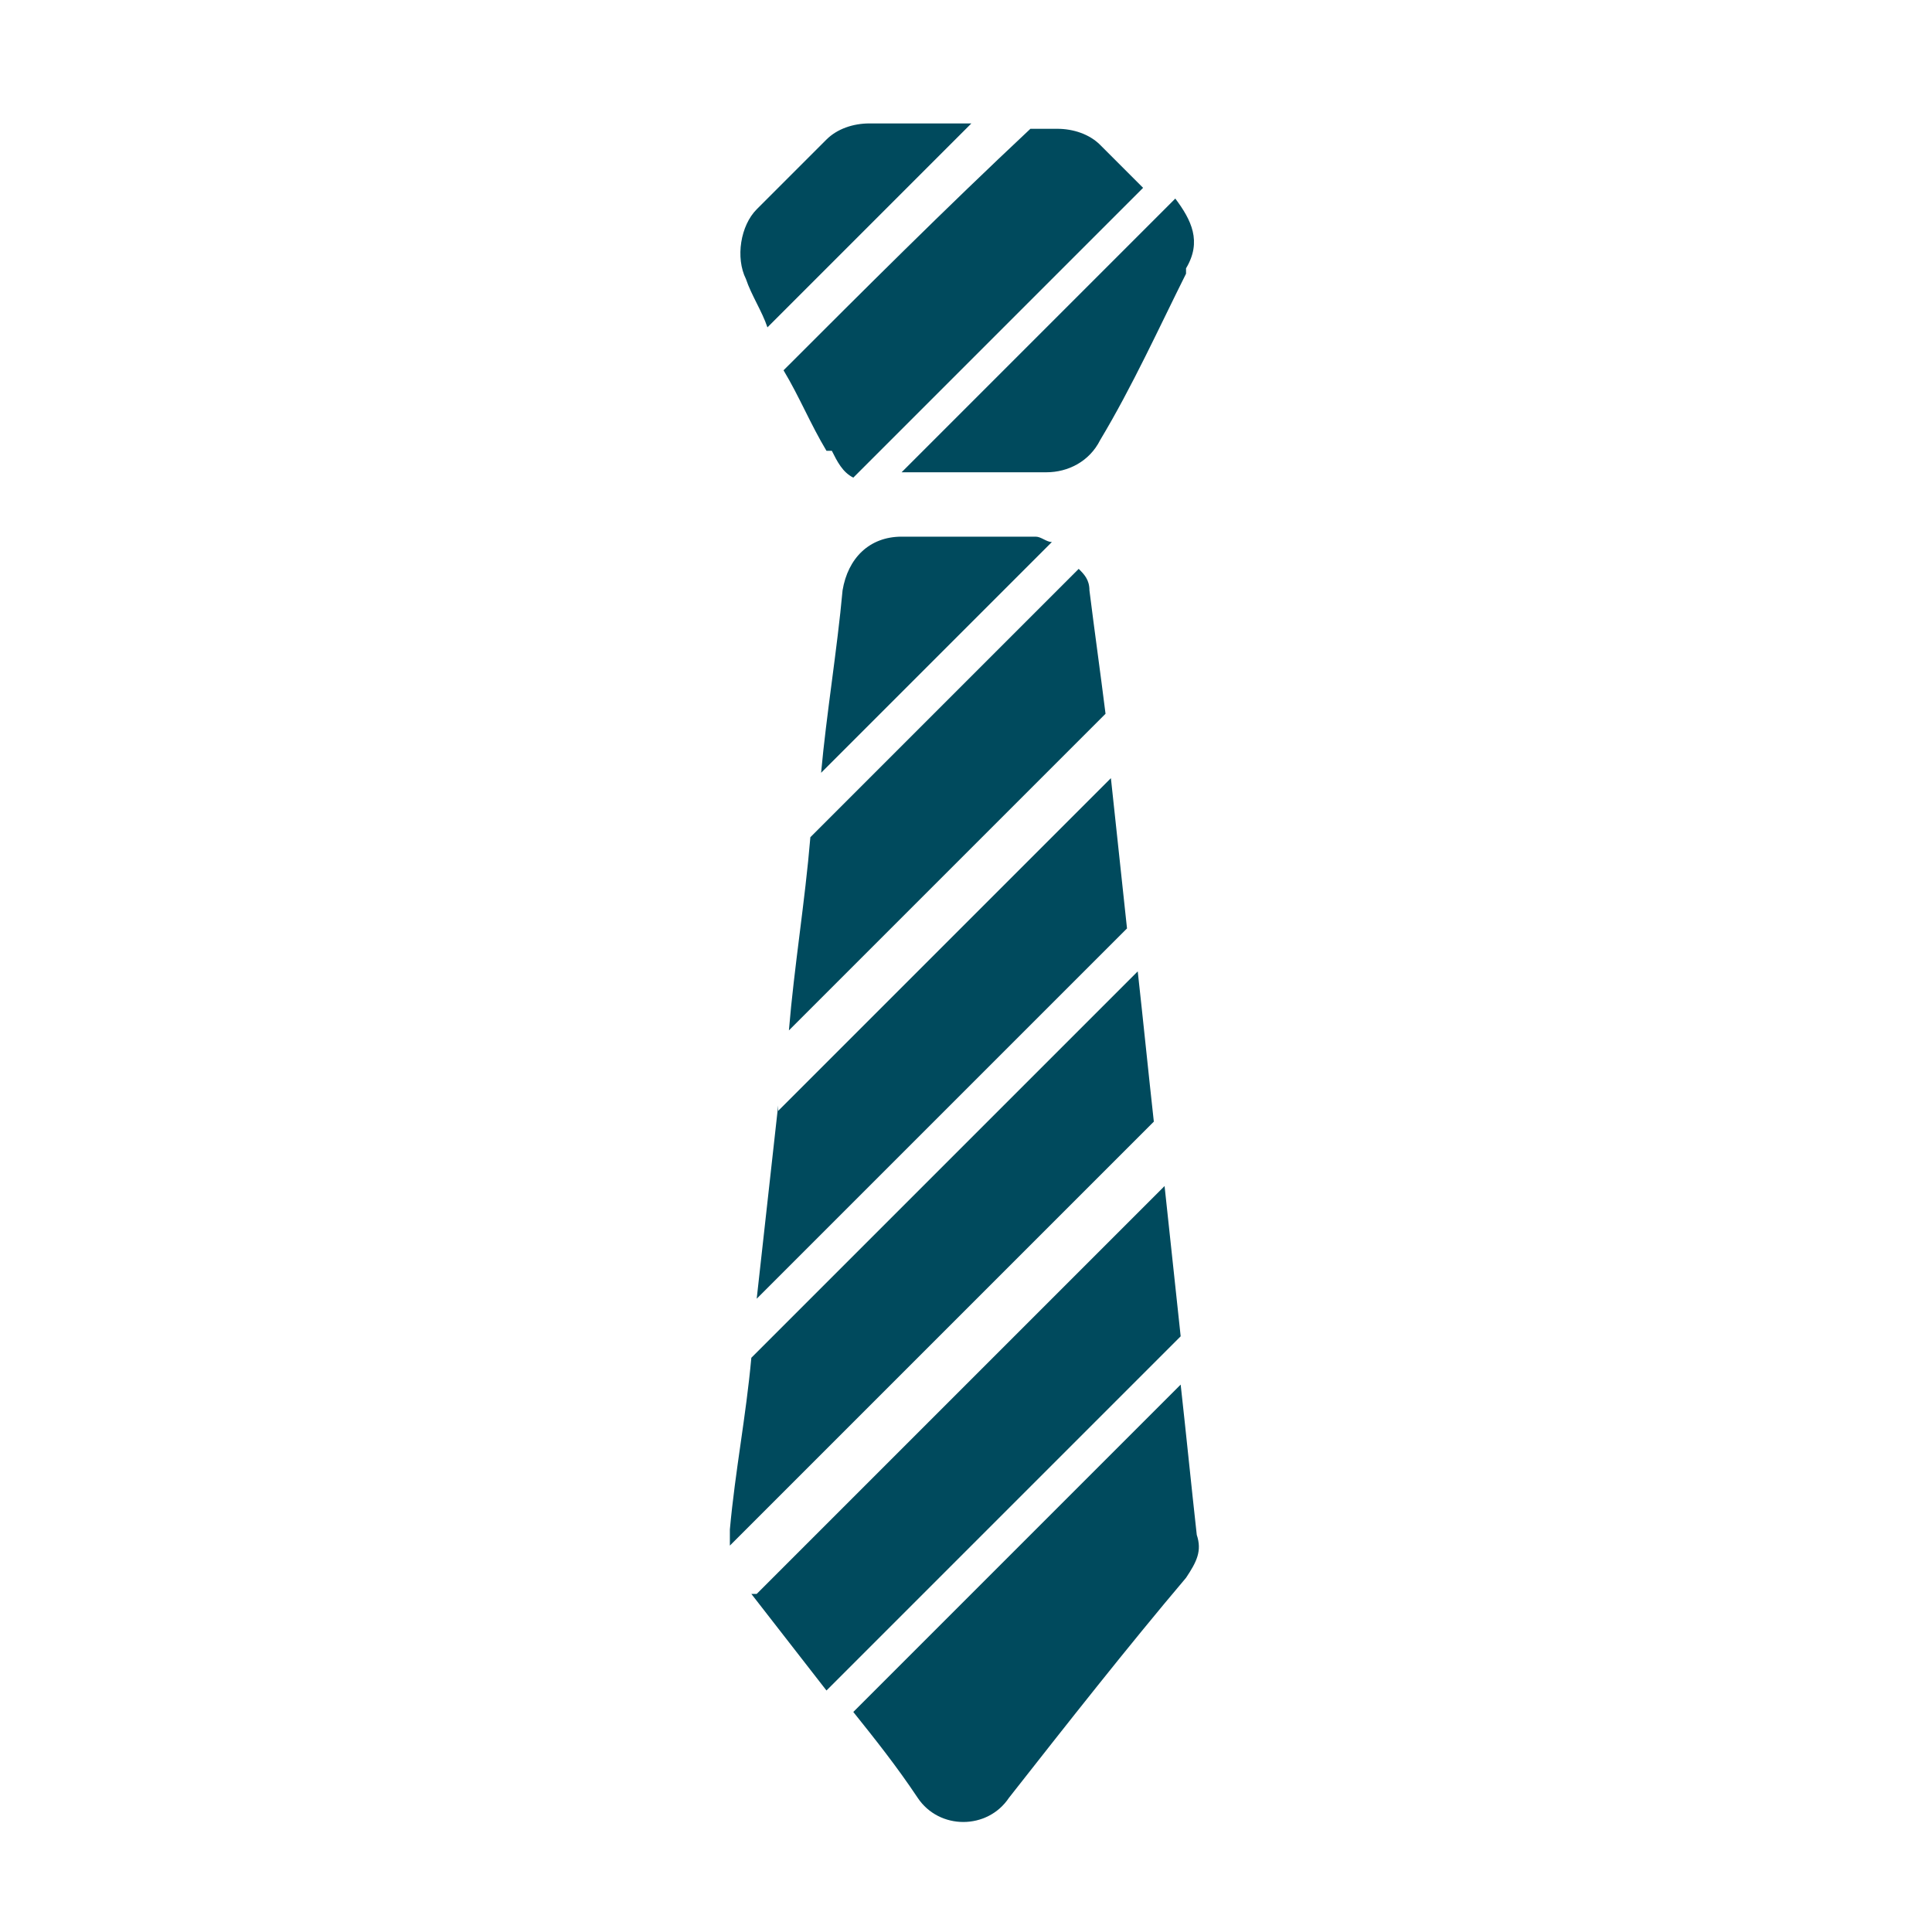 <?xml version="1.0" encoding="UTF-8"?>
<!DOCTYPE svg PUBLIC "-//W3C//DTD SVG 1.1//EN" "http://www.w3.org/Graphics/SVG/1.1/DTD/svg11.dtd">
<!-- Creator: CorelDRAW 2020 (64-Bit) -->
<svg xmlns="http://www.w3.org/2000/svg" xml:space="preserve" width="36px" height="36px" version="1.1" style="shape-rendering:geometricPrecision; text-rendering:geometricPrecision; image-rendering:optimizeQuality; fill-rule:evenodd; clip-rule:evenodd"
viewBox="0 0 360 360"
 xmlns:xlink="http://www.w3.org/1999/xlink"
 xmlns:xodm="http://www.corel.com/coreldraw/odm/2003">
 <defs>
  <style type="text/css">
   <![CDATA[
    .fil0 {fill:none}
    .fil1 {fill:#004A5D;fill-rule:nonzero}
   ]]>
  </style>
 </defs>
 <g id="Default">
  <g id="_1676566227120">
   <rect class="fil0" width="360" height="360"/>
   <path class="fil1" d="M221 51c-5,10 -10,21 -16,31 -2,4 -6,6 -10,6 -9,0 -18,0 -27,0 17,-17 34,-34 51,-51 3,4 5,8 2,13zm-62 268c4,5 8,10 12,16 4,6 13,6 17,0 11,-14 22,-28 33,-41 2,-3 3,-5 2,-8 -1,-9 -2,-19 -3,-28 -21,21 -41,41 -62,62zm-8 -163c-1,12 -3,24 -4,36 20,-20 40,-40 59,-59 -1,-8 -2,-15 -3,-23 0,-2 -1,-3 -2,-4 -17,17 -34,34 -51,51zm-11 97c-1,11 -3,21 -4,32 0,1 0,2 0,3 26,-26 53,-53 79,-79 -1,-9 -2,-19 -3,-28 -24,24 -48,48 -72,72zm56 -152c-1,0 -2,-1 -3,-1 -8,0 -17,0 -25,0 -6,0 -10,4 -11,10 -1,11 -3,23 -4,34 14,-14 29,-29 43,-43zm-53 -40c13,-13 25,-25 38,-38 -6,0 -13,0 -19,0 -3,0 -6,1 -8,3 -4,4 -9,9 -13,13 -3,3 -4,9 -2,13 1,3 3,6 4,9zm11 23c-3,-5 -5,-10 -8,-15 15,-15 30,-30 46,-45 2,0 3,0 5,0 3,0 6,1 8,3 3,3 5,5 8,8 -18,18 -36,36 -54,54 -2,-1 -3,-3 -4,-5zm-9 122l-4 36 69 -69 -3 -28 -62 62zm-5 91l14 18 66 -66 -3 -28 -76 76z"/>
  </g>
 </g>
</svg>

